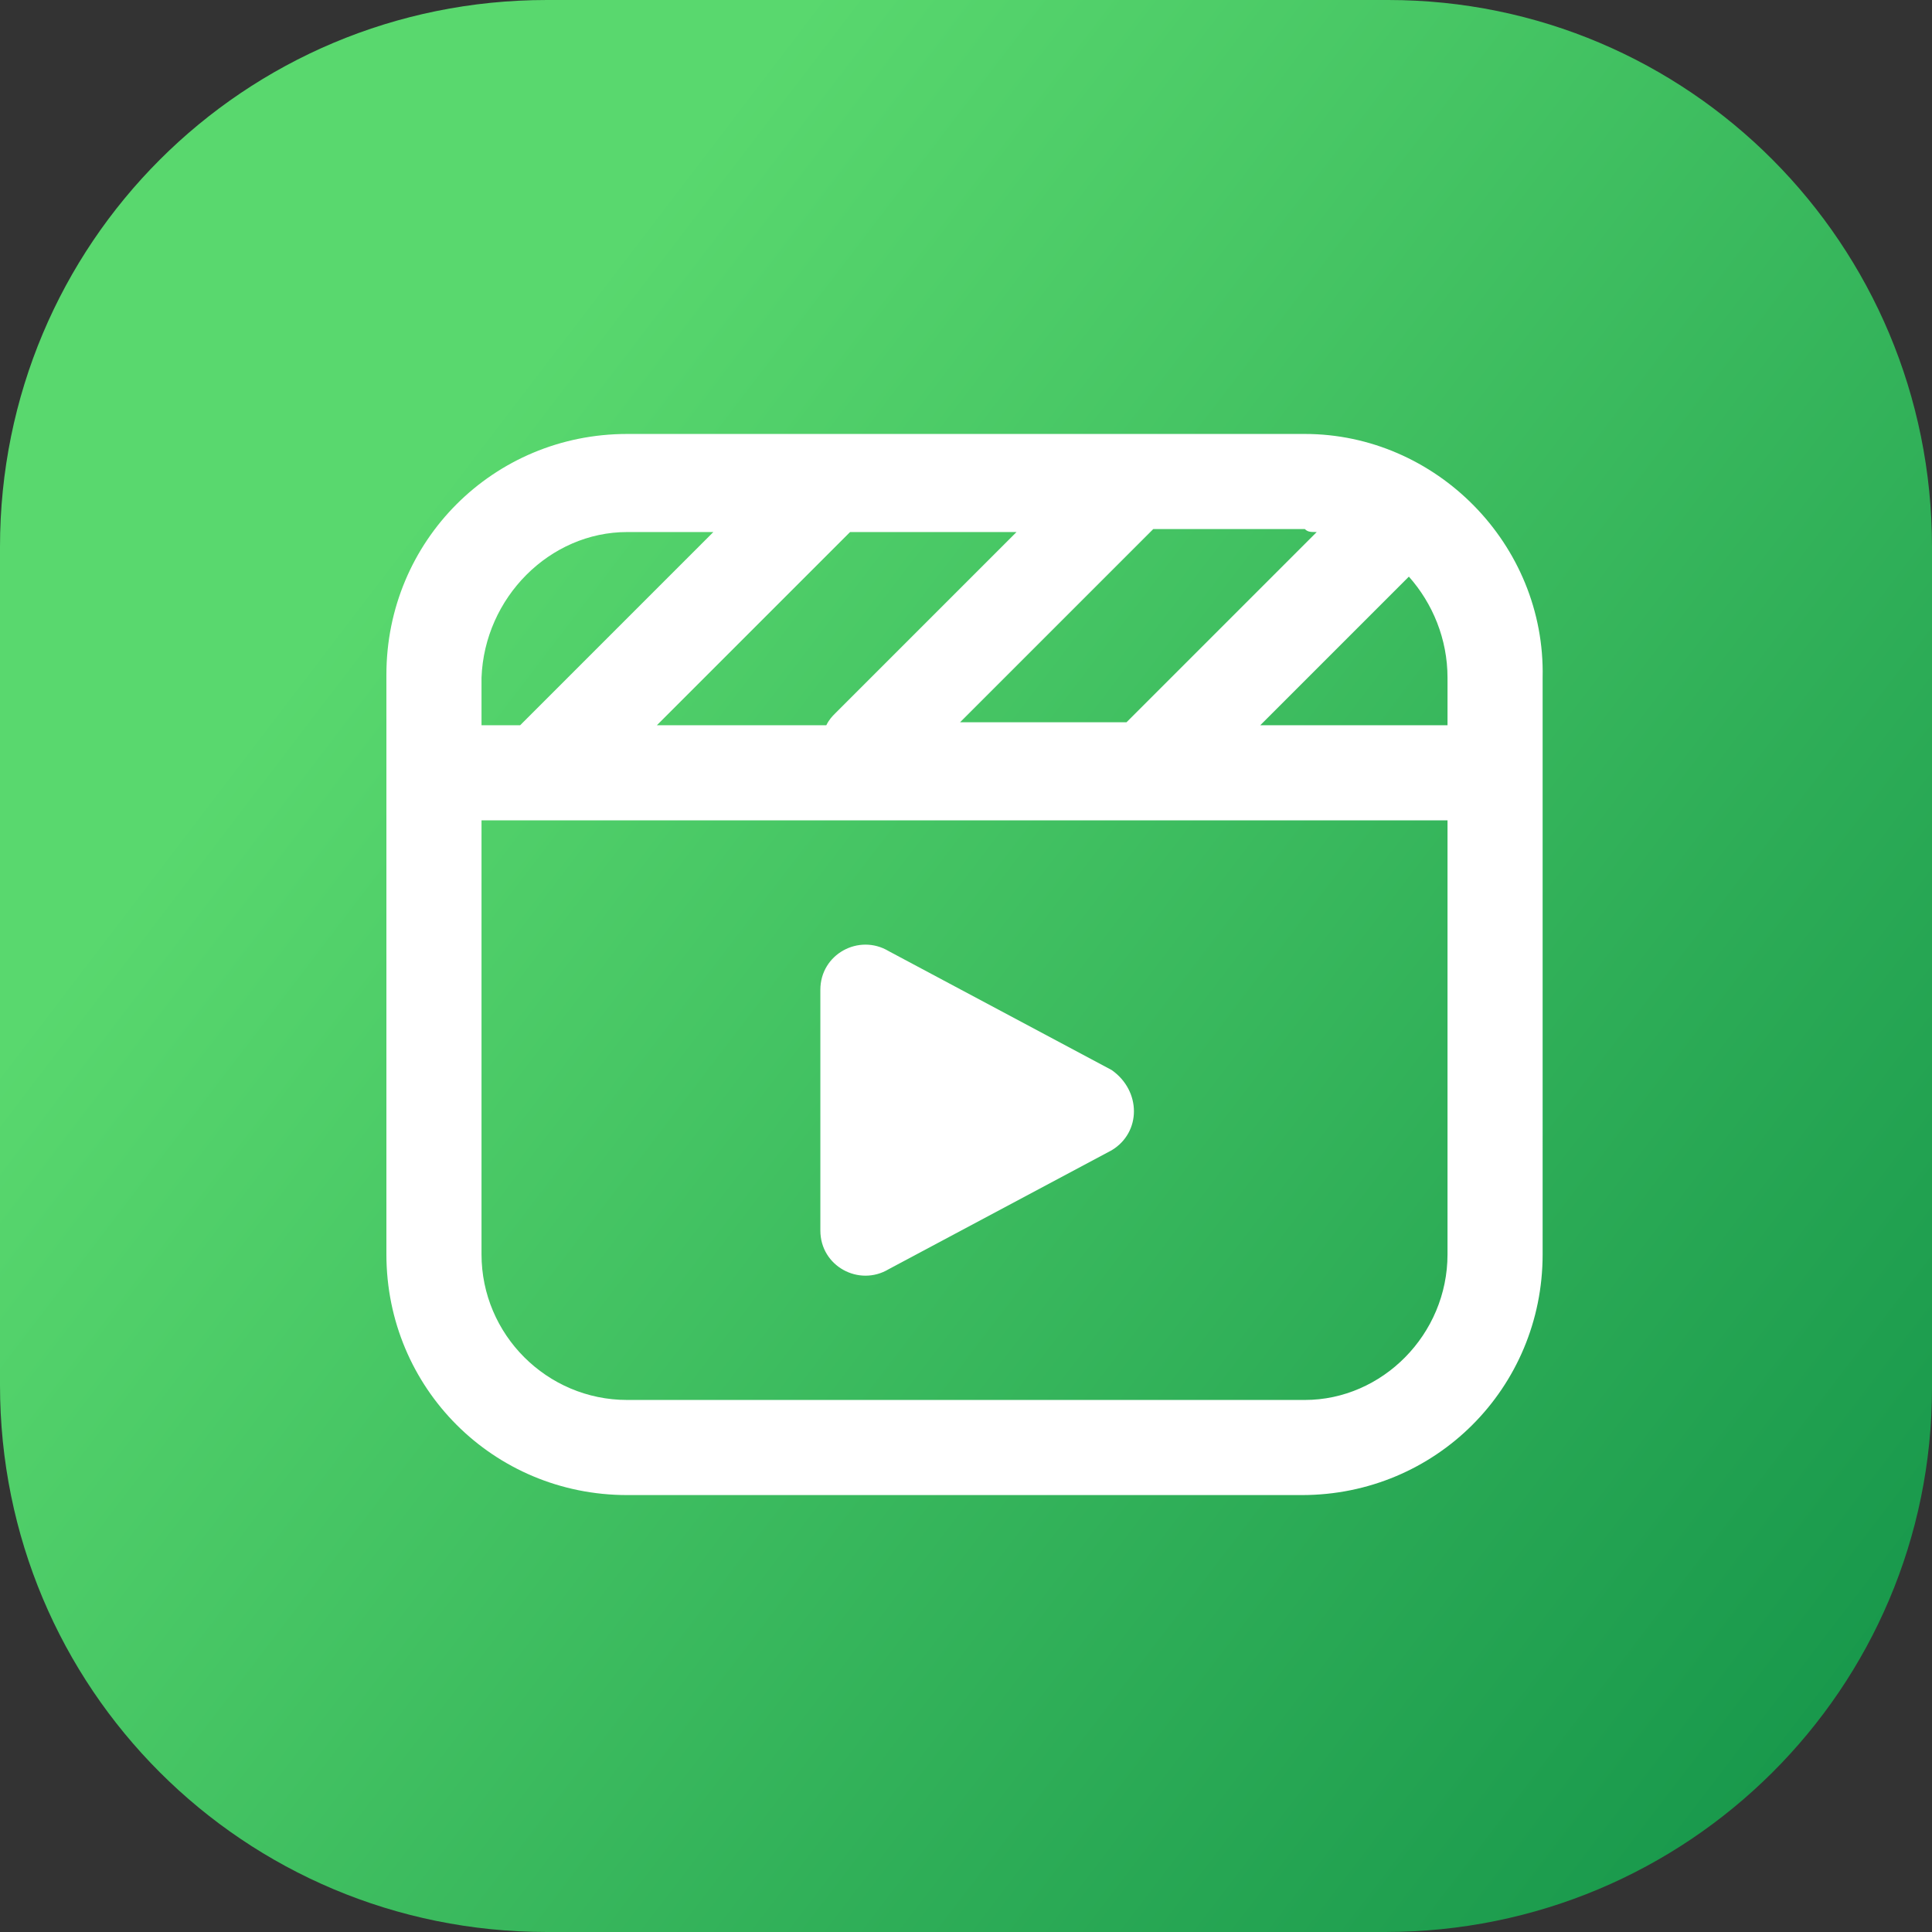 <?xml version="1.0" encoding="utf-8"?>
<!-- Generator: Adobe Illustrator 26.0.1, SVG Export Plug-In . SVG Version: 6.00 Build 0)  -->
<svg version="1.1" id="Layer_1" xmlns="http://www.w3.org/2000/svg" xmlns:xlink="http://www.w3.org/1999/xlink" x="0px" y="0px"
	 viewBox="0 0 65 65" style="enable-background:new 0 0 65 65;" xml:space="preserve">
<rect x="0" y="0" width="65" height="65" fill="#333333" stroke="none"/>
<style type="text/css">
	.st0{fill:url(#SVGID_1_);}
	.st1{fill:#FFFFFF;}
</style>
<linearGradient id="SVGID_1_" gradientUnits="userSpaceOnUse" x1="1.844" y1="6256.445" x2="62.808" y2="6303.016" gradientTransform="matrix(1 0 0 1 0 -6247.371)">
	<stop  offset="0.19" style="stop-color:#59D86E"/>
	<stop  offset="1" style="stop-color:#19994C"/>
</linearGradient>
<path class="st0" d="M46.6,65H18.4C8.2,65,0,56.8,0,46.6V18.4C0,8.2,8.2,0,18.4,0h28.3C56.8,0,65,8.2,65,18.4v28.3
	C65,56.8,56.8,65,46.6,65z"/>
<path class="st1" d="M43.9,14.6H21.1c-4.5,0-8.1,3.6-8.1,8.1v19.5c0,4.5,3.6,8.1,8.1,8.1h22.7c4.5,0,8.1-3.6,8.1-8.1V22.8
	C52,18.3,48.3,14.6,43.9,14.6z M48.7,24.4h-6.3l5-5c0.8,0.9,1.3,2.1,1.3,3.4C48.7,22.8,48.7,24.4,48.7,24.4z M44.3,17.9l-6.4,6.4
	c0,0,0,0,0,0h-5.6l6.5-6.5h5.1C44,17.9,44.1,17.9,44.3,17.9z M34.2,17.9L28.1,24c-0.1,0.1-0.2,0.2-0.3,0.4h-5.7l6.5-6.5H34.2z
	 M21.1,17.9H24l-6.5,6.5h-1.3v-1.6C16.3,20.1,18.5,17.9,21.1,17.9z M43.9,47.1H21.1c-2.7,0-4.9-2.2-4.9-4.9V27.6h32.5v14.6
	C48.7,44.9,46.5,47.1,43.9,47.1z M37.4,38.7l-7.5,4c-1,0.6-2.3-0.1-2.3-1.3v-8.1c0-1.2,1.3-1.9,2.3-1.3l7.5,4
	C38.4,36.7,38.4,38.1,37.4,38.7L37.4,38.7z"/>
</svg>
